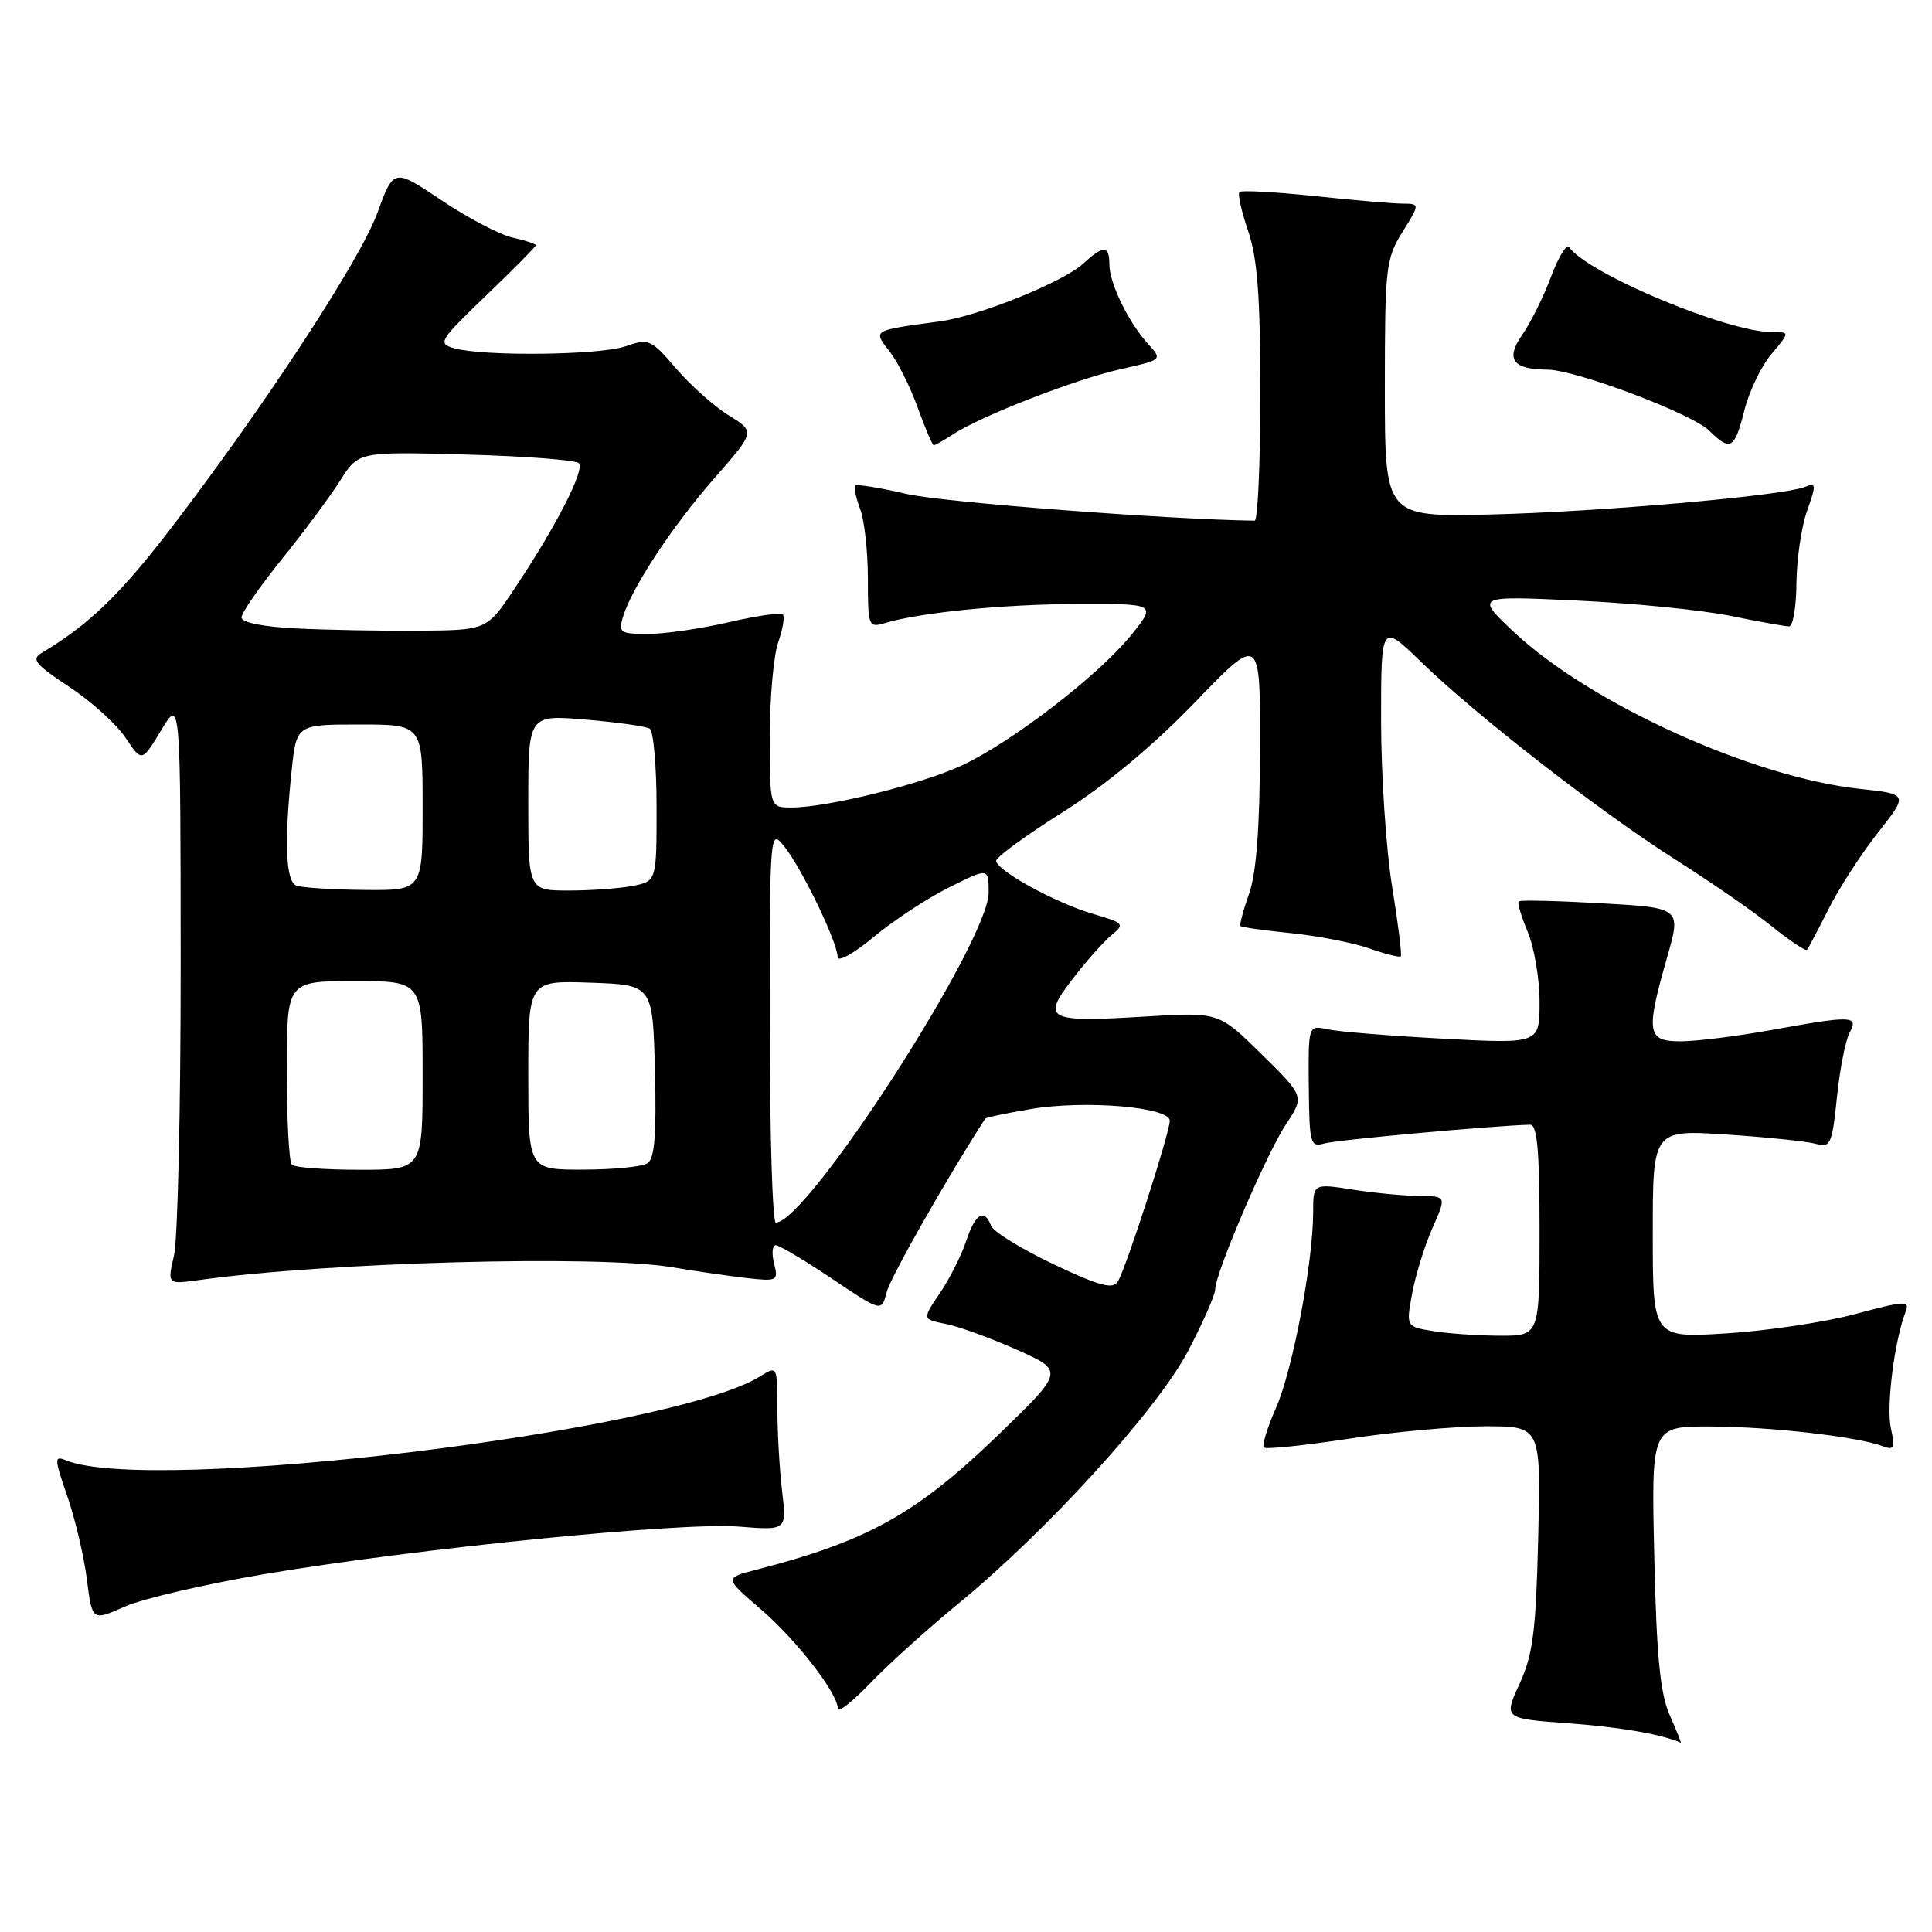 <?xml version="1.0" encoding="UTF-8" standalone="no"?>
<!DOCTYPE svg PUBLIC "-//W3C//DTD SVG 1.1//EN" "http://www.w3.org/Graphics/SVG/1.1/DTD/svg11.dtd" >
<svg xmlns="http://www.w3.org/2000/svg" xmlns:xlink="http://www.w3.org/1999/xlink" version="1.1" viewBox="0 0 256 256">
 <g >
 <path fill="currentColor"
d=" M 221.24 227.25 C 219.98 224.38 219.50 219.45 219.20 206.25 C 218.80 189.00 218.80 189.00 226.65 189.02 C 234.54 189.04 246.20 190.37 249.47 191.63 C 250.99 192.21 251.13 191.88 250.55 189.22 C 249.92 186.35 251.03 177.63 252.50 173.83 C 253.09 172.31 252.49 172.34 245.83 174.12 C 241.80 175.20 234.11 176.35 228.75 176.68 C 219.00 177.29 219.00 177.29 219.00 163.49 C 219.00 149.70 219.00 149.70 228.75 150.33 C 234.11 150.68 239.45 151.24 240.60 151.56 C 242.55 152.11 242.76 151.65 243.40 145.43 C 243.78 141.73 244.53 137.87 245.08 136.85 C 246.31 134.56 245.47 134.53 234.50 136.52 C 230.10 137.31 224.81 137.97 222.75 137.98 C 218.23 138.00 218.04 136.86 220.89 126.89 C 222.78 120.29 222.78 120.29 212.18 119.69 C 206.35 119.36 201.42 119.24 201.23 119.44 C 201.04 119.63 201.58 121.46 202.44 123.51 C 203.30 125.57 204.00 129.73 204.00 132.78 C 204.00 138.31 204.00 138.31 191.25 137.63 C 184.24 137.26 177.34 136.70 175.92 136.39 C 173.35 135.83 173.35 135.83 173.42 143.96 C 173.50 151.60 173.62 152.05 175.50 151.51 C 177.12 151.04 197.90 149.15 202.75 149.03 C 203.69 149.01 204.00 152.45 204.00 163.00 C 204.00 177.00 204.00 177.00 198.75 176.99 C 195.86 176.98 191.88 176.71 189.90 176.38 C 186.30 175.79 186.30 175.79 187.13 171.33 C 187.59 168.88 188.80 164.99 189.82 162.69 C 191.67 158.50 191.67 158.50 188.08 158.47 C 186.11 158.46 182.14 158.08 179.25 157.63 C 174.00 156.81 174.00 156.81 174.00 160.66 C 173.99 167.29 171.27 181.59 169.08 186.55 C 167.92 189.17 167.20 191.53 167.46 191.80 C 167.73 192.07 172.80 191.54 178.73 190.64 C 184.65 189.73 192.80 188.99 196.84 188.99 C 204.18 189.00 204.18 189.00 203.82 203.75 C 203.52 216.15 203.13 219.24 201.35 223.11 C 199.24 227.72 199.24 227.72 207.87 228.35 C 214.76 228.86 220.07 229.78 222.70 230.91 C 222.81 230.96 222.15 229.31 221.24 227.25 Z  M 126.97 212.50 C 138.72 202.86 153.32 186.83 157.40 179.06 C 159.38 175.29 161.01 171.60 161.02 170.85 C 161.05 168.64 167.80 152.90 170.42 148.94 C 172.84 145.28 172.84 145.28 167.17 139.69 C 161.50 134.11 161.50 134.11 151.84 134.69 C 138.71 135.49 137.97 135.12 142.10 129.75 C 143.89 127.41 146.22 124.79 147.26 123.93 C 149.07 122.44 148.96 122.31 144.83 121.10 C 139.84 119.63 132.00 115.33 132.00 114.05 C 132.00 113.57 135.99 110.66 140.86 107.59 C 146.58 103.98 152.77 98.83 158.36 93.04 C 167.00 84.07 167.00 84.07 166.96 99.28 C 166.93 109.74 166.47 115.74 165.50 118.46 C 164.73 120.64 164.22 122.55 164.38 122.71 C 164.53 122.87 167.55 123.29 171.08 123.65 C 174.61 124.01 179.26 124.91 181.41 125.66 C 183.55 126.41 185.45 126.89 185.61 126.72 C 185.78 126.55 185.26 122.39 184.46 117.46 C 183.66 112.53 183.01 102.67 183.00 95.53 C 183.00 82.57 183.00 82.57 188.25 87.66 C 195.69 94.87 212.01 107.56 222.00 113.90 C 226.68 116.86 232.44 120.85 234.80 122.76 C 237.17 124.66 239.26 126.06 239.43 125.86 C 239.61 125.66 240.90 123.22 242.30 120.44 C 243.70 117.66 246.65 113.10 248.86 110.30 C 252.87 105.22 252.87 105.22 246.37 104.52 C 232.24 103.01 210.63 93.19 200.57 83.72 C 195.50 78.94 195.50 78.94 209.00 79.58 C 216.43 79.92 225.57 80.84 229.32 81.61 C 233.06 82.37 236.55 83.00 237.07 83.00 C 237.58 83.00 238.02 80.41 238.04 77.25 C 238.07 74.09 238.70 69.78 239.45 67.68 C 240.69 64.20 240.66 63.92 239.16 64.52 C 236.21 65.70 211.88 67.83 197.50 68.17 C 183.50 68.50 183.50 68.50 183.50 51.50 C 183.50 35.43 183.63 34.29 185.83 30.75 C 188.16 27.00 188.16 27.00 185.83 26.98 C 184.55 26.97 179.27 26.52 174.09 25.97 C 168.92 25.43 164.48 25.19 164.23 25.44 C 163.98 25.69 164.50 28.02 165.39 30.62 C 166.62 34.24 167.00 39.33 167.00 52.18 C 167.00 61.43 166.66 69.00 166.25 68.99 C 154.75 68.84 124.87 66.55 120.13 65.45 C 116.59 64.63 113.53 64.13 113.33 64.34 C 113.12 64.55 113.41 65.94 113.97 67.43 C 114.54 68.91 115.00 73.08 115.00 76.68 C 115.00 83.01 115.08 83.21 117.25 82.56 C 122.04 81.14 132.94 80.06 142.88 80.03 C 153.26 80.00 153.26 80.00 149.80 84.25 C 145.47 89.56 134.11 98.30 127.50 101.40 C 122.17 103.90 109.64 107.00 104.88 107.00 C 102.00 107.00 102.00 107.00 102.00 97.65 C 102.00 92.51 102.50 86.86 103.12 85.10 C 103.73 83.34 104.01 81.67 103.73 81.40 C 103.46 81.13 100.23 81.60 96.56 82.45 C 92.88 83.30 88.07 84.00 85.87 84.00 C 82.18 84.00 81.92 83.82 82.54 81.75 C 83.72 77.86 89.08 69.73 94.67 63.35 C 100.07 57.20 100.07 57.20 96.55 55.03 C 94.62 53.84 91.48 51.04 89.57 48.81 C 86.27 44.96 85.96 44.82 82.90 45.88 C 79.50 47.07 64.08 47.25 60.16 46.14 C 57.96 45.52 58.21 45.12 64.41 39.16 C 68.04 35.68 71.00 32.68 71.00 32.50 C 71.00 32.31 69.62 31.86 67.94 31.49 C 66.26 31.12 62.02 28.90 58.52 26.55 C 52.16 22.29 52.16 22.29 50.01 28.20 C 47.71 34.50 34.92 54.02 22.49 70.21 C 15.86 78.84 11.68 82.85 5.54 86.50 C 4.10 87.35 4.65 88.02 9.16 91.00 C 12.08 92.92 15.44 95.96 16.63 97.75 C 18.80 101.00 18.80 101.00 21.36 96.75 C 23.92 92.50 23.92 92.50 23.94 127.50 C 23.95 146.75 23.55 164.23 23.06 166.35 C 22.17 170.19 22.17 170.19 26.33 169.62 C 43.46 167.24 79.30 166.27 89.07 167.92 C 92.05 168.42 96.45 169.06 98.84 169.34 C 103.02 169.81 103.15 169.74 102.57 167.42 C 102.23 166.09 102.34 165.00 102.79 165.00 C 103.25 165.00 106.60 166.99 110.22 169.42 C 116.82 173.85 116.82 173.85 117.48 171.24 C 117.96 169.30 125.50 156.03 130.55 148.22 C 130.65 148.07 133.38 147.49 136.61 146.95 C 143.79 145.74 155.00 146.69 155.00 148.50 C 155.00 150.11 149.20 168.07 148.11 169.83 C 147.46 170.88 145.65 170.39 139.58 167.51 C 135.35 165.50 131.63 163.21 131.33 162.43 C 130.43 160.07 129.22 160.80 128.02 164.45 C 127.39 166.35 125.82 169.46 124.53 171.36 C 122.19 174.81 122.19 174.81 125.34 175.43 C 127.08 175.78 131.32 177.32 134.77 178.86 C 141.04 181.67 141.04 181.67 132.13 190.27 C 121.40 200.61 114.95 204.20 100.24 207.99 C 95.98 209.08 95.98 209.08 100.74 213.17 C 105.49 217.24 110.98 224.32 111.02 226.40 C 111.03 227.01 112.97 225.47 115.34 223.00 C 117.71 220.53 122.95 215.80 126.97 212.50 Z  M 35.19 208.55 C 55.23 205.18 90.27 201.67 97.88 202.28 C 104.25 202.79 104.25 202.79 103.64 197.65 C 103.30 194.82 103.01 189.90 103.01 186.73 C 103.00 180.99 102.99 180.96 100.75 182.36 C 89.04 189.70 19.98 198.07 8.77 193.51 C 7.16 192.85 7.17 193.19 8.94 198.32 C 9.98 201.35 11.14 206.30 11.52 209.32 C 12.21 214.80 12.21 214.80 16.54 212.88 C 18.93 211.82 27.32 209.88 35.19 208.55 Z  M 126.30 57.54 C 129.99 55.12 142.48 50.26 148.44 48.93 C 154.04 47.67 154.04 47.67 152.14 45.59 C 149.54 42.74 147.00 37.53 147.00 35.05 C 147.00 32.50 146.20 32.47 143.56 34.91 C 140.90 37.37 129.68 41.90 124.51 42.59 C 115.56 43.79 115.65 43.73 117.86 46.54 C 118.93 47.91 120.62 51.27 121.60 54.01 C 122.59 56.76 123.55 59.00 123.73 59.00 C 123.92 59.00 125.07 58.34 126.30 57.54 Z  M 231.13 54.41 C 231.76 51.88 233.38 48.51 234.73 46.91 C 237.18 44.00 237.18 44.00 234.78 44.00 C 228.85 44.00 210.34 36.24 207.91 32.74 C 207.58 32.27 206.50 34.05 205.51 36.69 C 204.52 39.34 202.81 42.78 201.71 44.35 C 199.45 47.59 200.43 48.96 205.06 48.98 C 208.81 49.01 224.18 54.80 226.47 57.06 C 229.30 59.84 229.83 59.54 231.13 54.41 Z  M 102.00 135.87 C 102.00 109.73 102.00 109.73 104.01 112.28 C 106.34 115.25 110.98 124.89 110.99 126.81 C 111.00 127.53 113.14 126.34 115.75 124.17 C 118.36 121.99 122.86 119.03 125.75 117.59 C 131.00 114.97 131.00 114.97 131.00 118.28 C 131.00 124.74 106.96 162.00 102.80 162.00 C 102.36 162.00 102.00 150.24 102.00 135.87 Z  M 38.67 154.33 C 38.30 153.97 38.00 148.34 38.00 141.83 C 38.00 130.00 38.00 130.00 47.00 130.00 C 56.00 130.00 56.00 130.00 56.00 142.50 C 56.00 155.00 56.00 155.00 47.67 155.00 C 43.08 155.00 39.03 154.70 38.67 154.33 Z  M 70.00 142.46 C 70.00 129.92 70.00 129.92 78.25 130.21 C 86.50 130.50 86.50 130.50 86.78 141.92 C 87.00 150.38 86.74 153.55 85.78 154.15 C 85.08 154.60 81.24 154.98 77.25 154.98 C 70.00 155.00 70.00 155.00 70.00 142.46 Z  M 39.25 117.34 C 37.86 116.78 37.65 111.62 38.64 102.15 C 39.28 96.00 39.28 96.00 47.64 96.00 C 56.00 96.00 56.00 96.00 56.00 107.00 C 56.00 118.00 56.00 118.00 48.25 117.92 C 43.99 117.88 39.94 117.62 39.25 117.34 Z  M 70.00 106.35 C 70.00 94.71 70.00 94.71 77.59 95.35 C 81.76 95.70 85.58 96.24 86.09 96.55 C 86.59 96.86 87.00 101.54 87.00 106.93 C 87.00 116.75 87.00 116.75 83.88 117.38 C 82.16 117.72 78.33 118.00 75.38 118.00 C 70.00 118.00 70.00 118.00 70.00 106.35 Z  M 39.25 83.27 C 34.88 83.06 32.00 82.48 32.00 81.82 C 32.00 81.21 34.40 77.75 37.33 74.11 C 40.27 70.47 43.75 65.78 45.08 63.67 C 47.50 59.84 47.50 59.84 61.73 60.23 C 69.55 60.44 76.29 60.96 76.70 61.37 C 77.55 62.21 73.65 69.81 68.15 78.04 C 64.50 83.50 64.50 83.50 55.50 83.57 C 50.55 83.61 43.24 83.47 39.25 83.27 Z "/>
</g>
</svg>